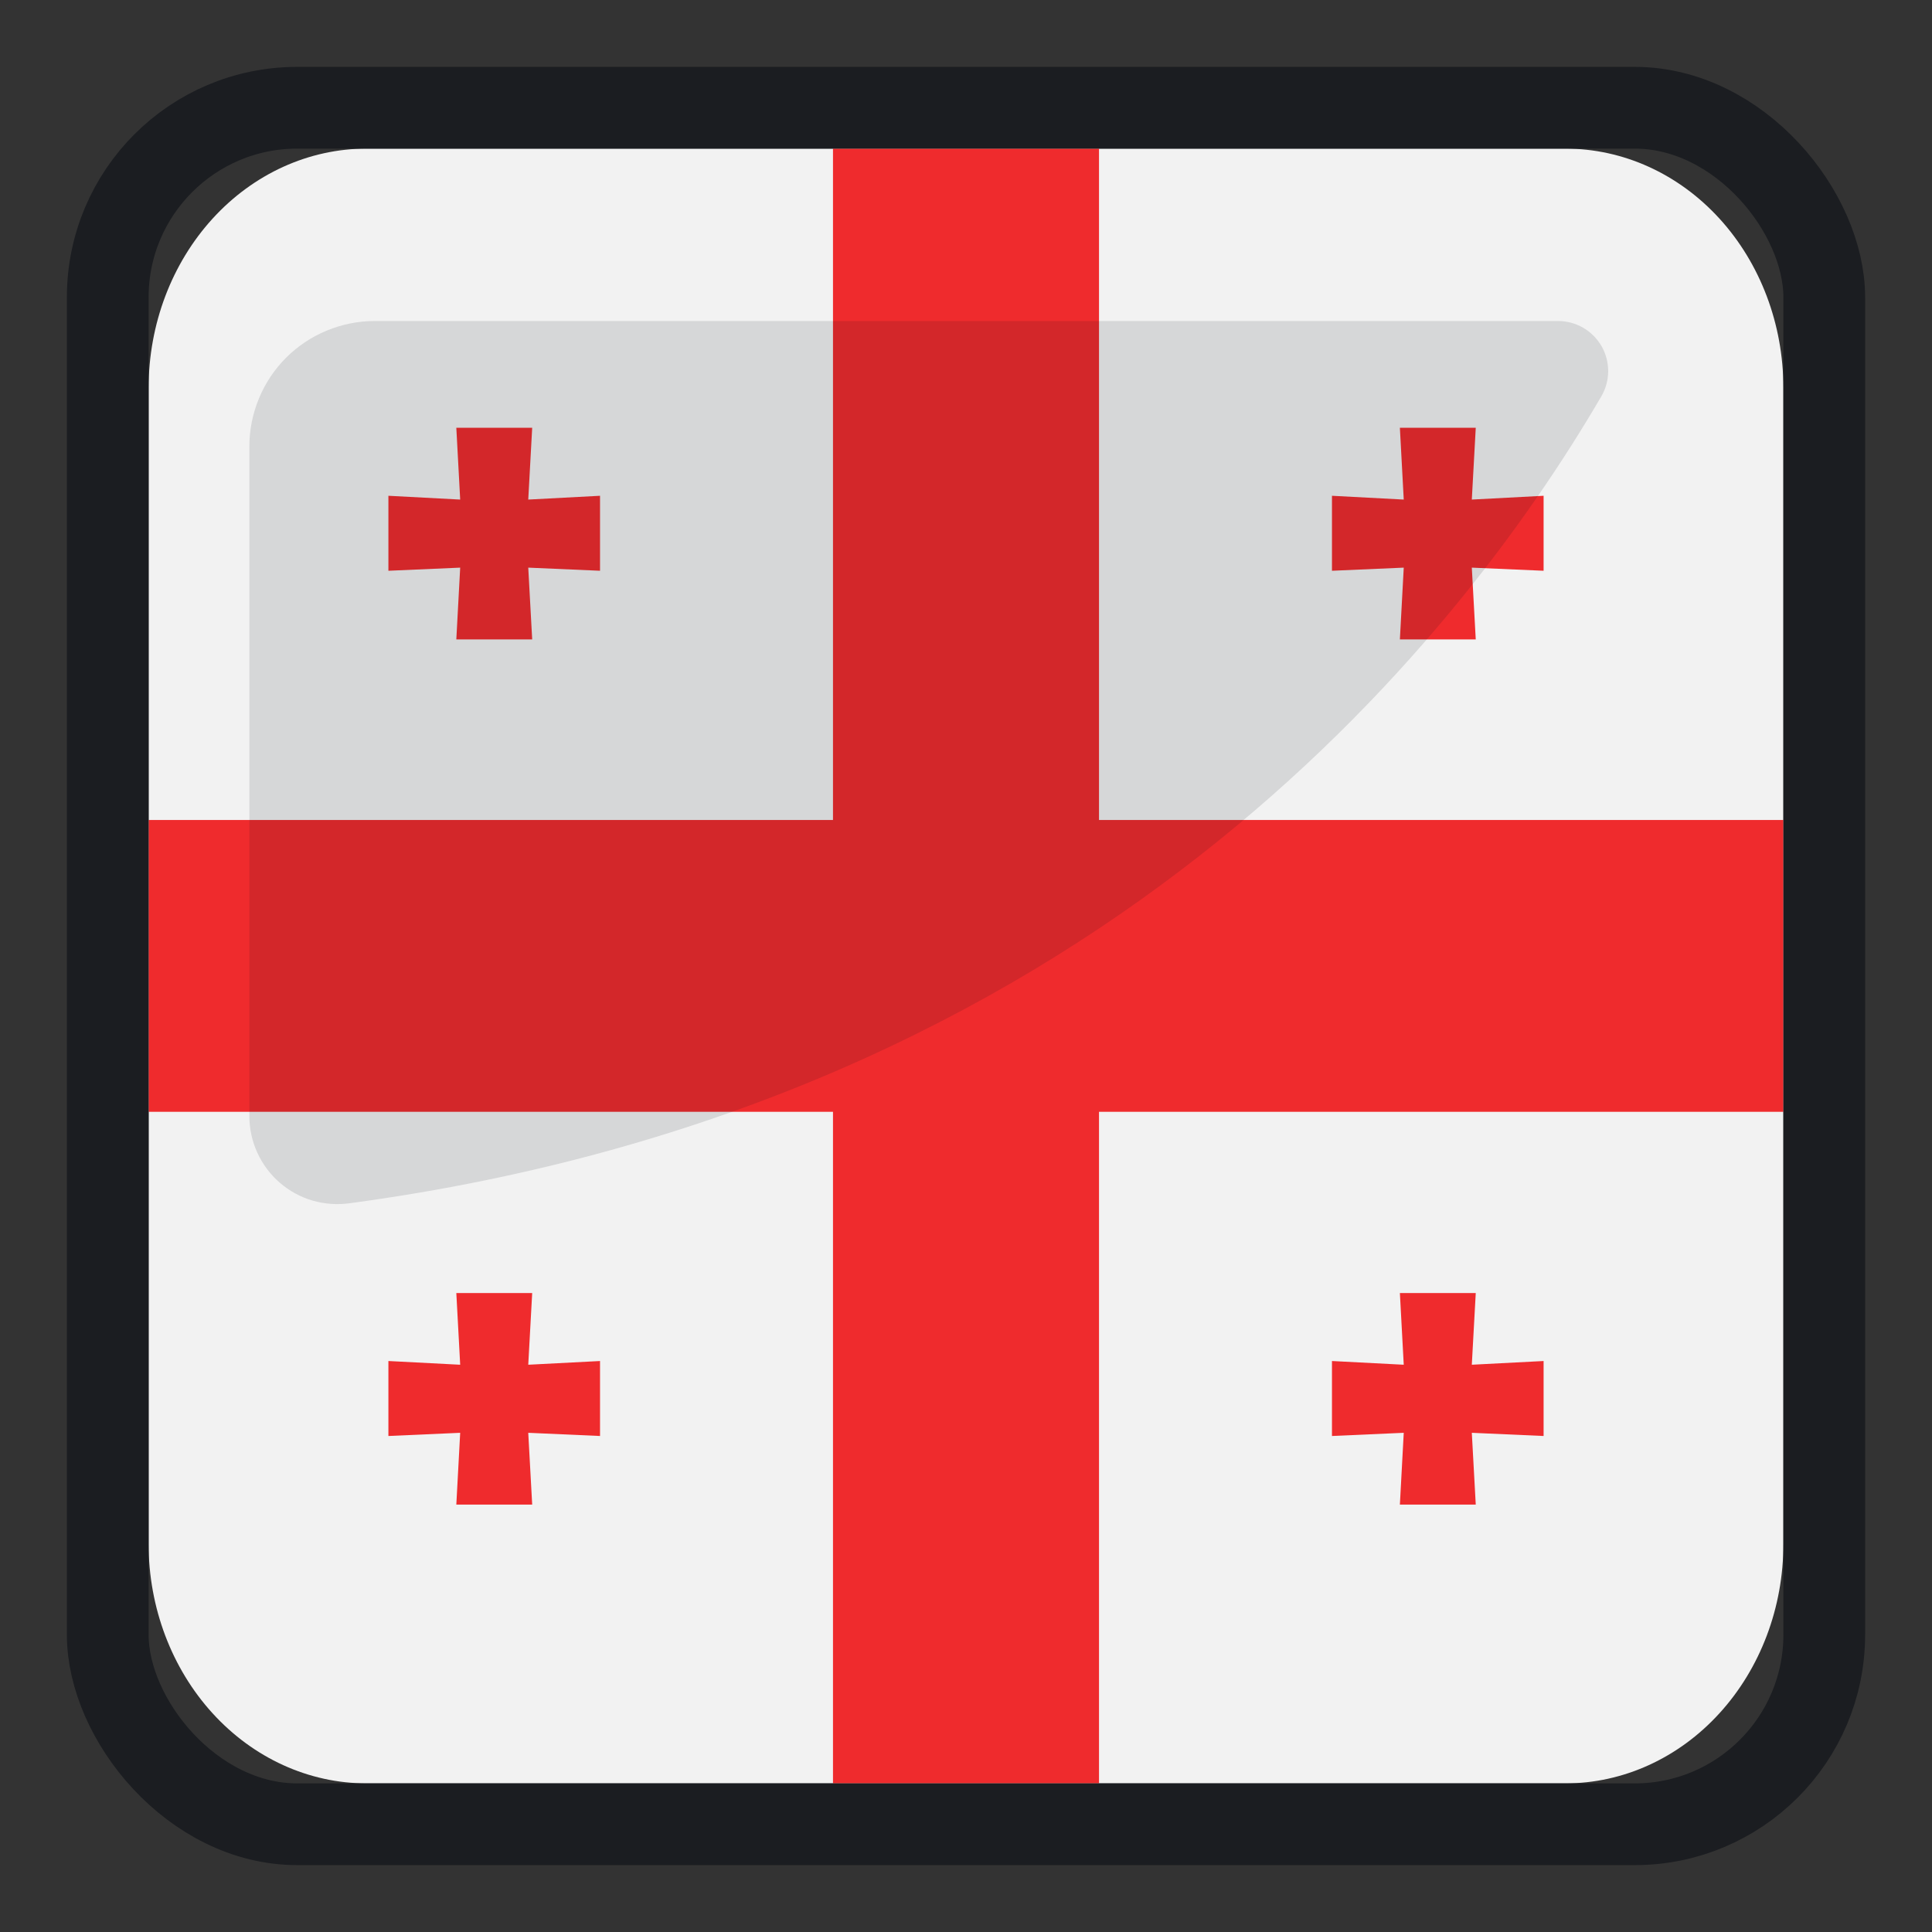 <svg width="26" height="26" viewBox="0 0 26 26" fill="none" xmlns="http://www.w3.org/2000/svg">
<rect x="0" y="0" width="26" height="26" fill="#333333" stroke="none"/>
<g clip-path="url(#clip0_1_294)">
<path d="M24 5.217V20.779C24 21.633 23.691 22.452 23.14 23.056C22.59 23.66 21.844 24 21.066 24H4.934C4.156 24 3.41 23.66 2.86 23.056C2.31 22.452 2 21.633 2 20.779V5.217C2.001 4.363 2.311 3.545 2.861 2.942C3.411 2.339 4.157 2 4.934 2H21.066C21.843 2 22.589 2.338 23.14 2.942C23.69 3.545 23.999 4.363 24 5.217Z" fill="#F2F2F2"/>
<path d="M24 11.035V14.962H14.79V24H11.21V14.962H2V11.035H11.21V2H14.79V11.035H24Z" fill="#EF2B2D"/>
<path d="M20.773 6.672L19.807 6.723L19.86 5.757H18.839L18.891 6.723L17.925 6.672V7.681L18.891 7.639L18.839 8.605H19.86L19.807 7.639L20.773 7.681V6.672Z" fill="#EF2B2D"/>
<path d="M8.075 6.672L7.109 6.723L7.162 5.757H6.141L6.193 6.723L5.227 6.672V7.681L6.193 7.639L6.141 8.605H7.162L7.109 7.639L8.075 7.681V6.672Z" fill="#EF2B2D"/>
<path d="M20.773 18.316L19.807 18.366L19.86 17.401H18.839L18.891 18.366L17.925 18.316V19.325L18.891 19.282L18.839 20.248H19.86L19.807 19.282L20.773 19.325V18.316Z" fill="#EF2B2D"/>
<path d="M8.075 18.316L7.109 18.366L7.162 17.401H6.141L6.193 18.366L5.227 18.316V19.325L6.193 19.282L6.141 20.248H7.162L7.109 19.282L8.075 19.325V18.316Z" fill="#EF2B2D"/>
<path opacity="0.12" d="M20.967 4.32H5.044C4.822 4.32 4.603 4.364 4.398 4.449C4.193 4.533 4.007 4.658 3.85 4.814C3.694 4.971 3.569 5.157 3.485 5.362C3.4 5.567 3.356 5.786 3.356 6.008V15.025C3.357 15.194 3.393 15.36 3.464 15.514C3.534 15.667 3.636 15.804 3.764 15.915C3.892 16.026 4.041 16.108 4.203 16.156C4.365 16.203 4.535 16.216 4.703 16.193C14.693 14.851 19.585 8.699 21.551 5.332C21.61 5.23 21.642 5.113 21.642 4.995C21.642 4.876 21.611 4.76 21.552 4.657C21.492 4.555 21.407 4.469 21.304 4.41C21.202 4.351 21.085 4.32 20.967 4.32Z" fill="#080B15"/>
</g>
<rect x="1.45" y="1.45" width="23.1" height="23.1" rx="2.55" stroke="#1B1D21" stroke-width="1.1"/>
<defs>
<clipPath id="clip0_1_294">
<rect x="2" y="2" width="22" height="22" rx="2" fill="white"/>
</clipPath>
</defs>
</svg>
